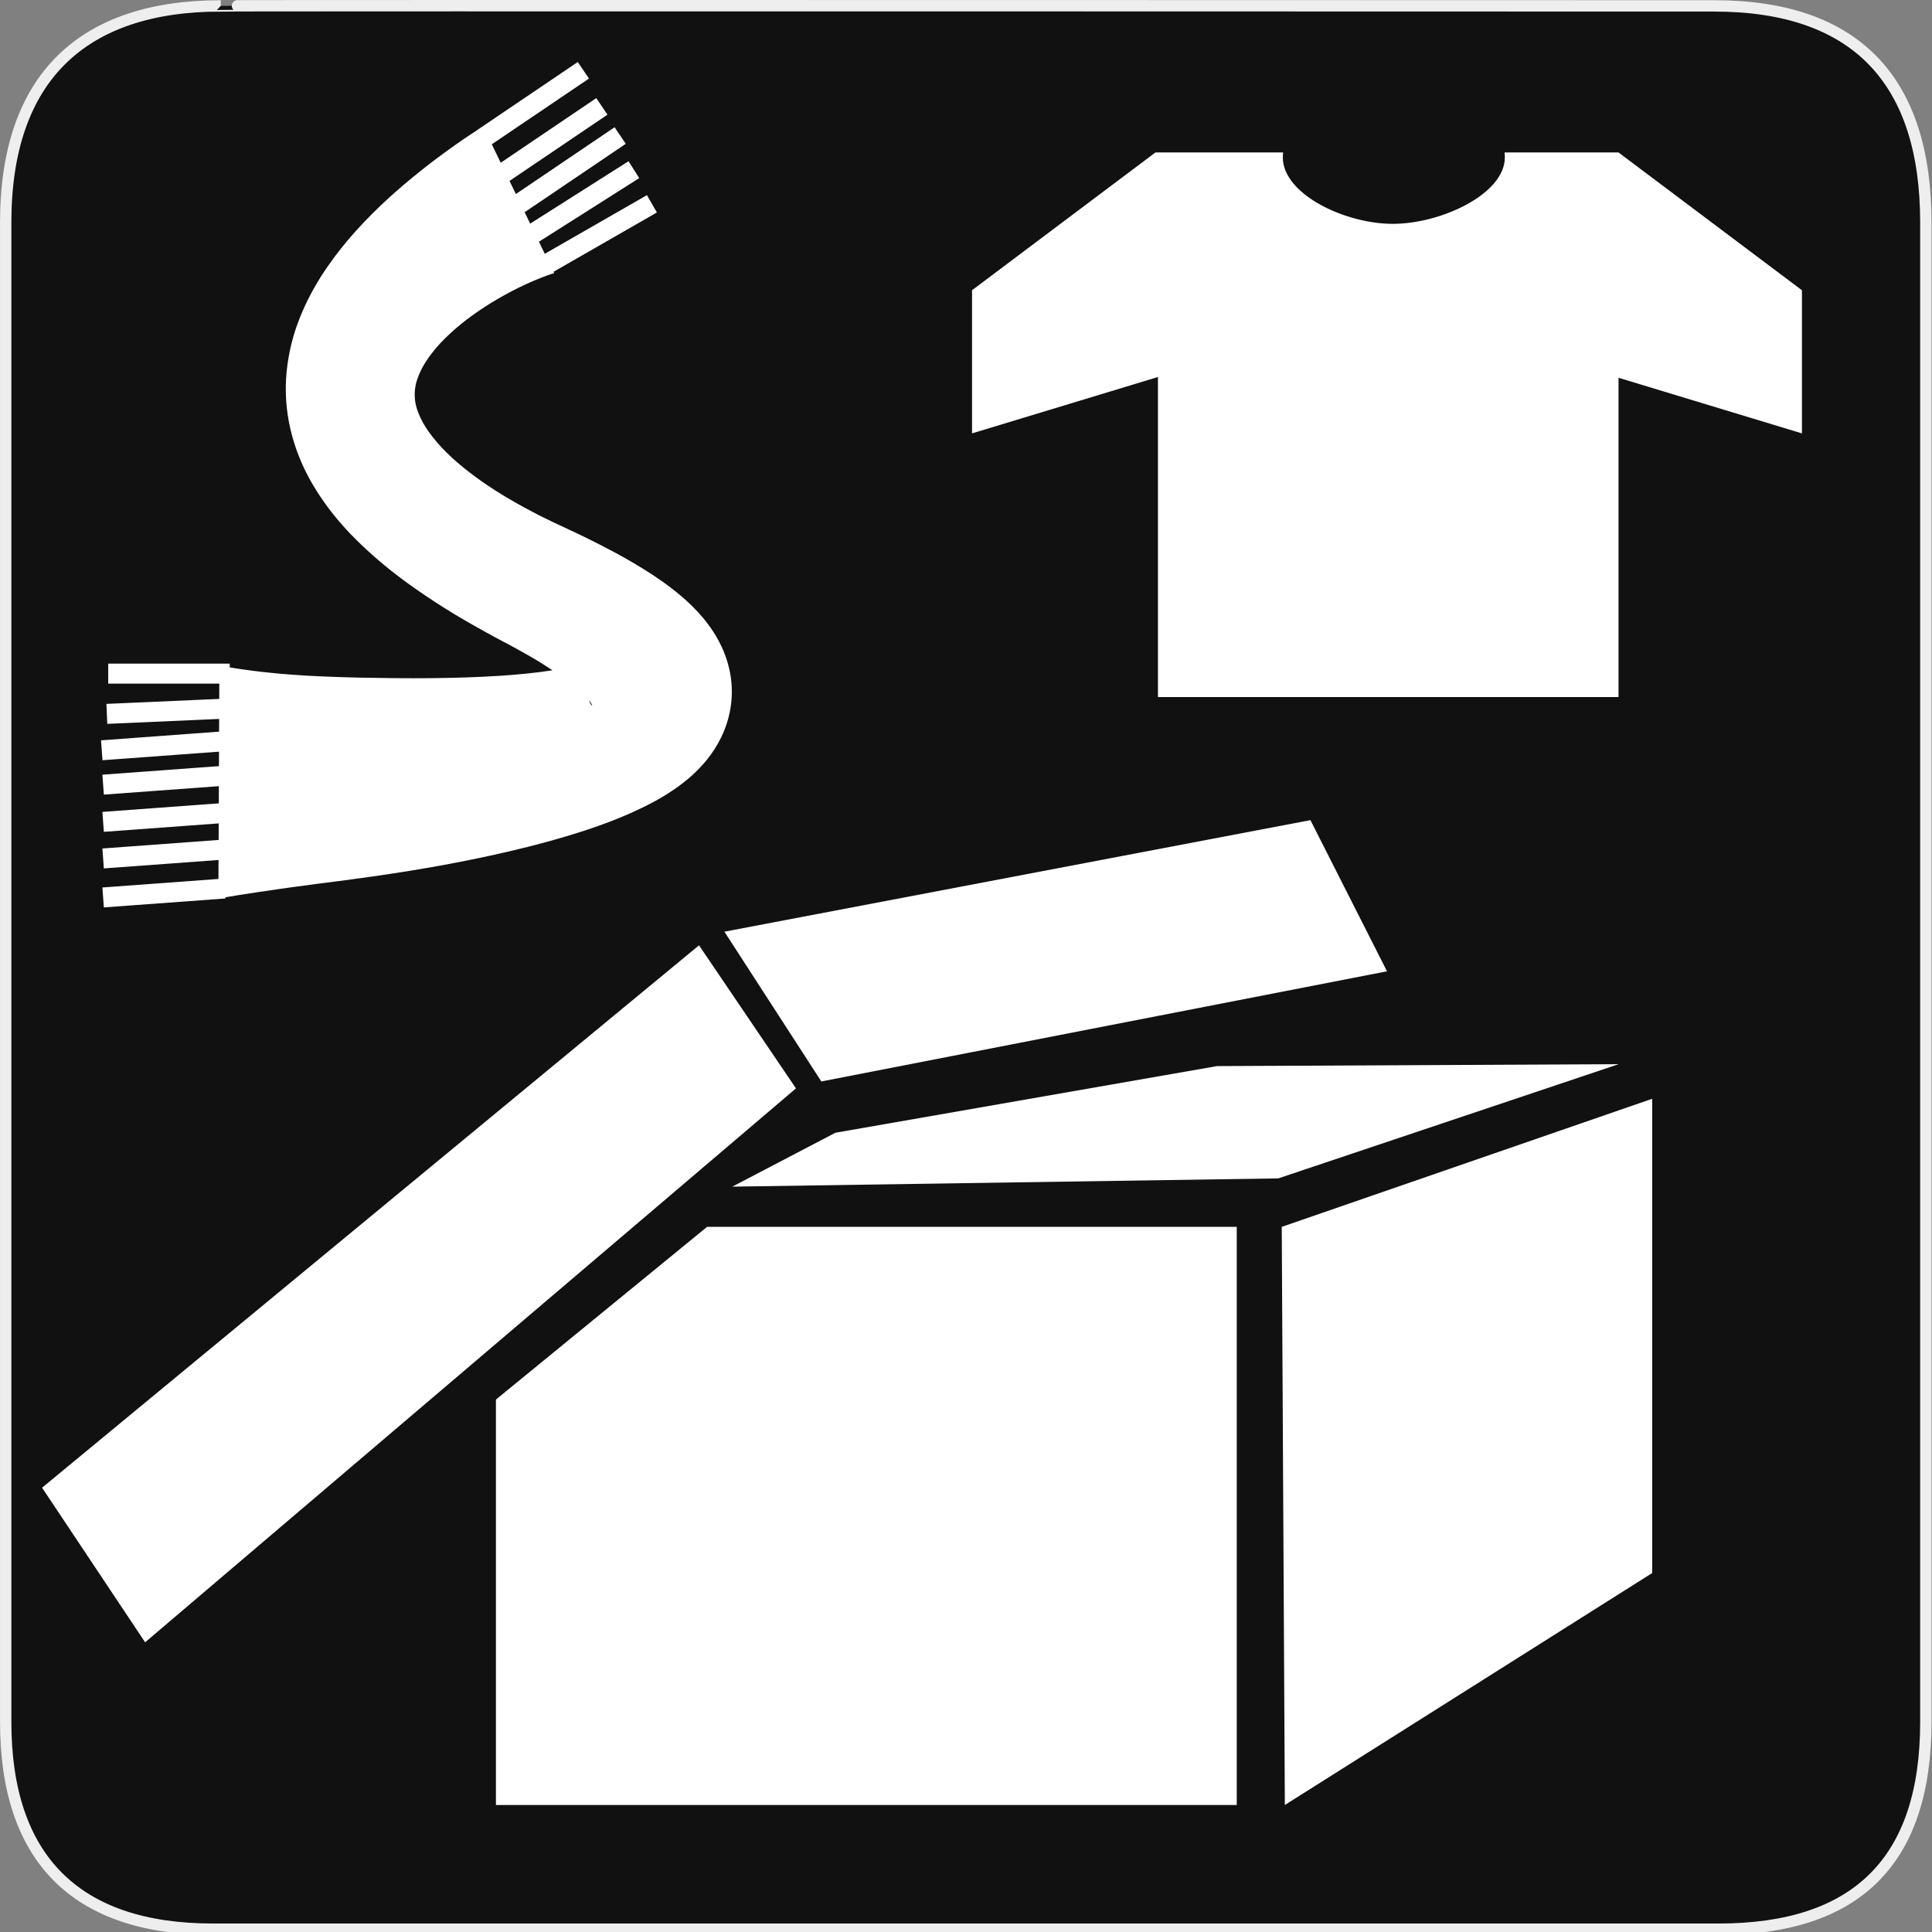 <svg xmlns="http://www.w3.org/2000/svg" viewBox="0 0 580 580" enable-background="new 0 0 580 580"><rect x="0" y="0" width="580" height="580" fill="#808080" stroke="none"/><path fill="#111" stroke="#eee" stroke-width="3.408" d="m66.28 1.768c-41.34 0-64.57 21.371-64.57 65.04v450.12c0 40.844 20.896 62.23 62.19 62.23h452.02c41.31 0 62.23-20.314 62.23-62.23v-450.12c0-42.602-20.923-65.04-63.52-65.04-.003 0-448.5-.143-448.35 0z"/><g fill="#fff"><path d="m485.89 45.767h-34.21c.049.495.081.994.081 1.499 0 11.01-19.19 19.932-33.635 19.932-14.445 0-33.01-8.924-33.01-19.932 0-.505.033-1 .083-1.499h-37.574-.751l-55.06 41.36v42.978l55.809-16.928v96.08h138.27v-95.85l55.06 16.7v-42.976l-55.06-41.36"/><path d="m209.85 283.79l-197.22 162.83 30.936 46.41 195.39-166.29z"/><path d="m246.57 324.66l169.82-33.07-22.99-45.38-175.93 33.49z"/><path d="m148.88 420.16v121.71h222.4v-173.56h-159.01z"/><path d="m385.72 541.87l110.28-69.63v-142.38l-111.21 38.45z"/><path d="m365.36 320.05l-114.57 20.01-30.95 16.18 163.91-2.48 102.19-34.29z"/><path d="m30.33 222.24l.439 5.984 34.987-2.57-.021 4.342-34.995 2.571.438 5.982 34.528-2.537-.023 5.16-34.944 2.567.438 5.982 34.478-2.532-.022 4.968-34.894 2.563.438 5.983 34.427-2.529-.026 5.692-34.839 2.56.438 5.983 36.494-2.681-.025-.358 3.974-.652 5.813-.897c1.929-.295 3.853-.583 5.773-.844 1.922-.271 3.84-.562 5.759-.804l5.752-.777 5.753-.734c3.835-.506 7.673-1.01 11.514-1.563 15.376-2.186 30.753-4.938 46.519-8.878 3.947-.997 7.923-2.081 11.959-3.299 4.04-1.209 8.14-2.553 12.37-4.158 4.244-1.622 8.586-3.476 13.352-6.01 2.386-1.293 4.869-2.765 7.549-4.718 2.659-1.964 5.57-4.37 8.543-8.03 1.475-1.841 2.952-4.02 4.222-6.635 1.266-2.59 2.296-5.647 2.813-8.833.517-3.188.503-6.471.057-9.393-.435-2.941-1.248-5.541-2.178-7.757-1.899-4.445-4.151-7.521-6.256-10.05-2.132-2.517-4.208-4.478-6.229-6.216-4.03-3.433-7.84-6.02-11.601-8.344-3.742-2.324-7.407-4.366-11.06-6.255-3.646-1.915-7.198-3.658-10.865-5.364l-4.883-2.279c-1.546-.733-3.079-1.479-4.593-2.241-6.01-3.123-11.814-6.42-17.03-10.09-5.201-3.657-9.918-7.607-13.43-11.712-1.757-2.037-3.252-4.064-4.309-6.03-1.075-1.961-1.772-3.798-2.146-5.469-.343-1.688-.372-3.204-.168-4.772.196-1.567.735-3.209 1.569-5.01.829-1.798 2.036-3.709 3.558-5.645 1.502-1.948 3.333-3.901 5.394-5.796 4.101-3.822 9.123-7.368 14.515-10.517 2.712-1.556 5.521-3.03 8.392-4.346 1.43-.667 2.894-1.266 4.326-1.844.717-.286 1.433-.562 2.125-.814.673-.236 1.434-.49 1.865-.573l-.202-.417 31.04-17.82-2.987-5.203-30.673 17.608-1.751-3.622 30.11-19.1-3.215-5.065-29.522 18.73-1.843-3.811.235.348 30.31-20.5-3.361-4.97-29.641 20.05-1.904-3.938 29.405-19.888-3.361-4.97-28.683 19.398-2.678-5.538 29.17-19.73-3.361-4.97-30.31 20.5.017.024c-.4.259-.79.514-1.188.772-.943.609-1.855 1.217-2.756 1.831-1.802 1.22-3.538 2.481-5.274 3.732-3.459 2.519-6.844 5.107-10.159 7.849-6.646 5.451-13.06 11.429-19.07 18.429-2.983 3.52-5.856 7.31-8.501 11.496-2.625 4.191-5 8.81-6.873 13.907-1.864 5.09-3.103 10.72-3.453 16.536-.351 5.815.32 11.767 1.841 17.242 1.481 5.499 3.763 10.515 6.407 14.947 2.665 4.433 5.626 8.36 8.751 11.883 3.116 3.533 6.414 6.64 9.717 9.554 3.313 2.904 6.696 5.549 10.118 8.01 6.842 4.922 13.761 9.251 20.778 13.148 1.744.993 3.493 1.958 5.246 2.903l5.05 2.679c2.952 1.606 5.954 3.31 8.756 5.03 1.13.707 2.232 1.421 3.313 2.14-4.955.772-10.381 1.313-15.904 1.66-13.457.863-27.602.832-41.765.551-3.546-.085-7.1-.183-10.658-.338l-5.339-.248-5.343-.372c-1.78-.12-3.562-.301-5.339-.477-1.778-.166-3.555-.371-5.326-.597-1.771-.207-3.538-.474-5.289-.735l-1.936-.325v-1.112l-36.477-.007v6l33.35.006-.021 4.59-33.869 1.492.264 5.994 33.578-1.479-.018 3.82-35.453 2.607m146.79-11.238c-.115-.222-.242-.514-.366-.857.48.588.828 1.102.959 1.408.184.368-.046.443-.593-.551"/></g></svg>